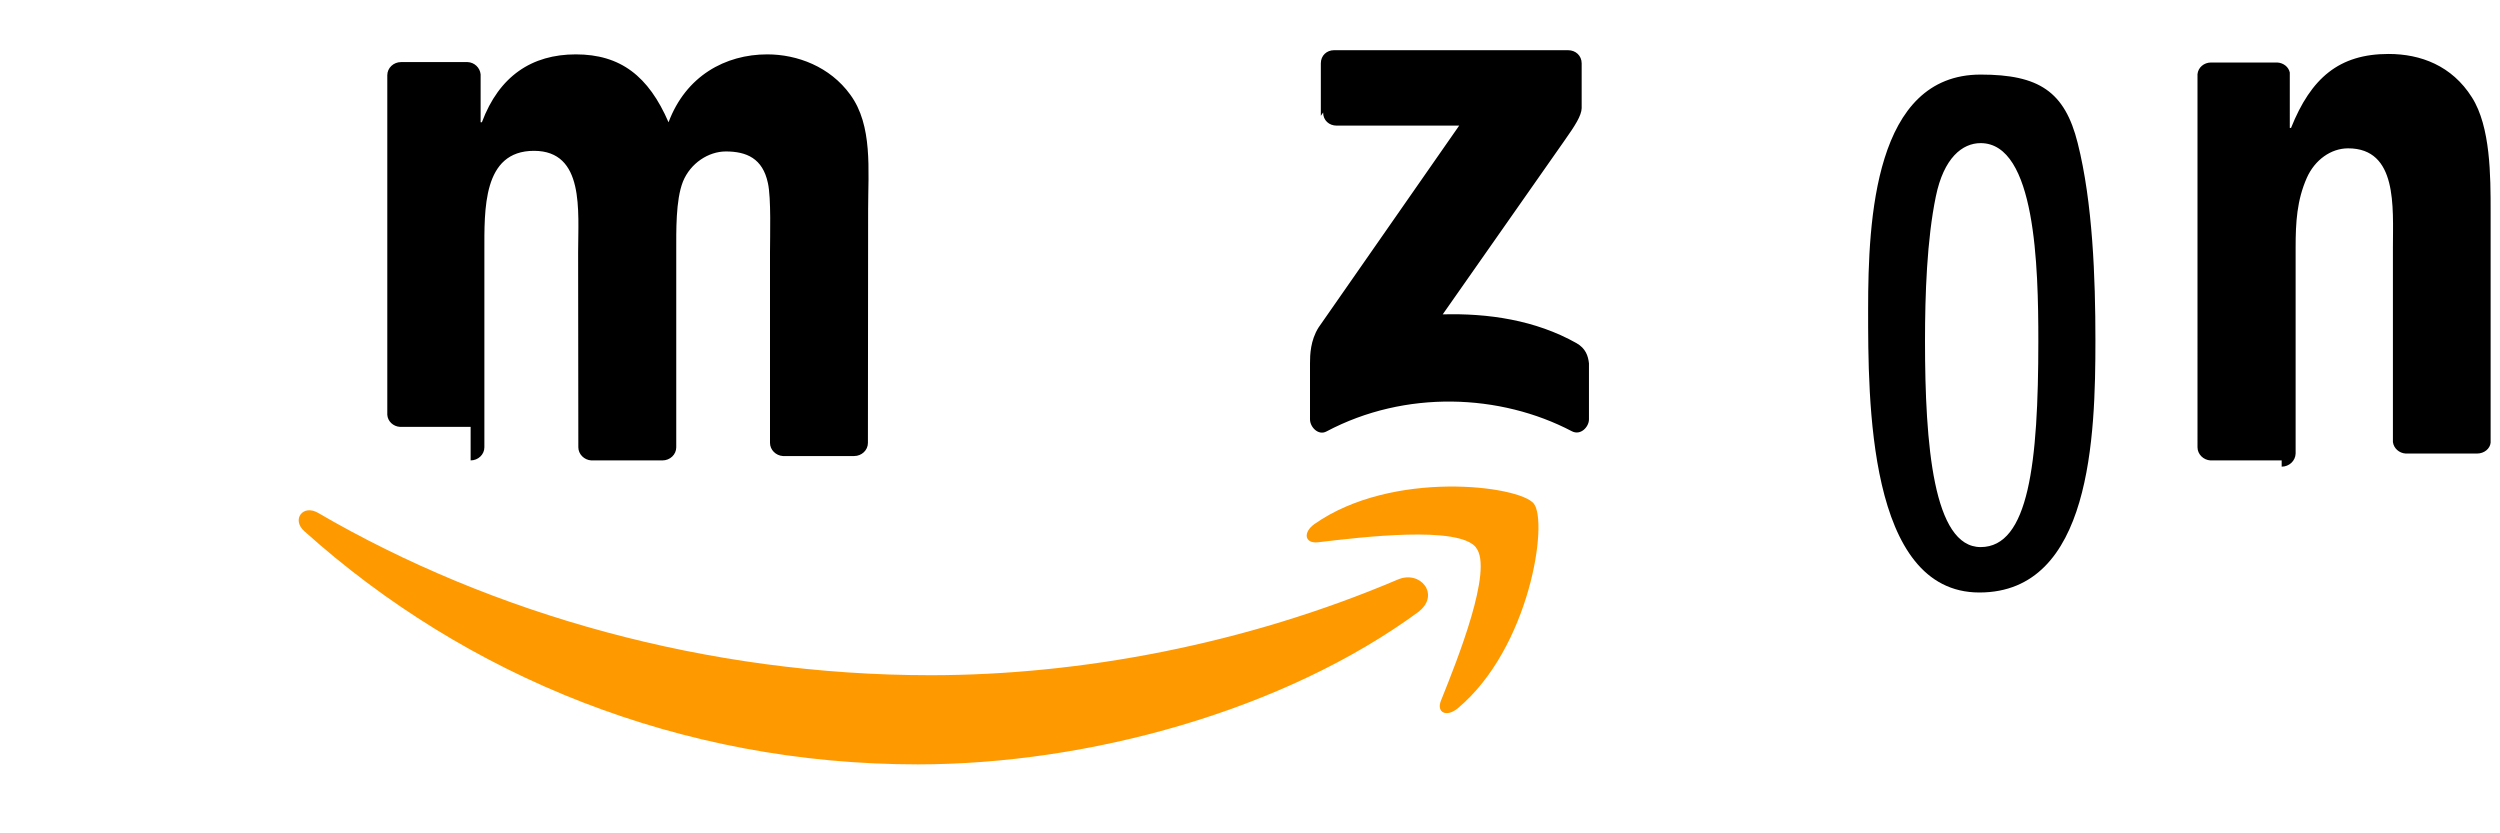 <svg xmlns="http://www.w3.org/2000/svg" width="120" height="40" viewBox="0 0 120 40">
  <path fill="#FF9900" d="M68.14 29.33c-6.51 4.8-15.95 7.36-24.09 7.36-11.39 0-21.67-4.21-29.45-11.2-.61-.55-.06-1.3.67-.87 8.36 4.87 18.7 7.79 29.4 7.79 7.2 0 15.13-1.49 22.42-4.59 1.1-.47 2.02.72 1.04 1.51"/>
  <path fill="#FF9900" d="M70.85 26.28c-.83-1.06-5.49-.5-7.59-.25-.64.07-.73-.48-.16-.88 3.72-2.61 9.81-1.85 10.52-.98.71.88-.19 6.94-3.65 9.83-.53.44-1.04.21-.8-.38.78-1.94 2.52-6.29 1.68-7.33"/>
  <path fill="#000000" d="M63.4 5.56V3.04c0-.38.29-.63.63-.63h11.24c.36 0 .65.26.65.63v2.15c-.01.36-.31.83-.84 1.58l-5.83 8.32c2.17-.06 4.45.27 6.42 1.38.44.25.56.61.6.97v2.69c0 .36-.4.79-.82.57-3.43-1.8-7.99-2-11.78.01-.39.21-.79-.21-.79-.58v-2.69c0-.41.02-1.1.41-1.72l6.75-9.69h-5.88c-.36 0-.65-.25-.65-.63m-40.92 15.09H19.2c-.33-.02-.59-.27-.61-.58V3.61c0-.35.3-.63.66-.63h3.19c.33.01.6.27.63.59v2.3h.06c.83-2.22 2.4-3.26 4.51-3.26 2.14 0 3.49 1.04 4.45 3.26.83-2.22 2.72-3.26 4.74-3.26 1.44 0 3.01.59 3.98 1.93 1.09 1.48.86 3.63.86 5.52l-.01 11.2c0 .35-.3.63-.66.63h-3.42c-.34-.02-.62-.3-.62-.63V12.1c0-.74.06-2.6-.1-3.31-.25-1.19-1.03-1.52-2.02-1.52-.83 0-1.7.56-2.06 1.45-.35.89-.32 2.37-.32 3.38v9.37c0 .35-.3.63-.66.63h-3.42c-.34-.02-.62-.3-.62-.63l-.01-9.37c0-1.97.32-4.86-2.12-4.86-2.47 0-2.38 2.82-2.38 4.86v9.37c0 .35-.3.63-.66.63m72.48-18.52c-5.09 0-5.4 6.94-5.4 11.26 0 4.32-.03 13.6 5.34 13.6s5.57-7.53 5.57-12.1c0-3.01-.13-6.61-.85-9.47-.62-2.48-1.86-3.29-4.66-3.29m0 3.29c2.64 0 2.77 5.92 2.77 9.5 0 5.86-.46 9.89-2.77 9.89-2.27 0-2.67-4.91-2.67-9.89 0-2.22.09-4.86.52-6.94.38-1.85 1.27-2.56 2.15-2.56m14.45 15.23h-3.42c-.34-.02-.62-.3-.62-.63V3.56c.03-.32.31-.56.65-.56h3.18c.3.02.54.21.6.48v2.66h.06c.96-2.4 2.31-3.55 4.68-3.55 1.54 0 3.04.56 4 2.08.9 1.41.9 3.78.9 5.49v11.09c-.03.29-.31.52-.65.52h-3.43c-.31-.02-.57-.25-.61-.55V11.87c0-1.93.23-4.75-2.15-4.75-.83 0-1.6.56-1.98 1.41-.48 1.08-.54 2.15-.54 3.34v9.9c-.01.35-.31.63-.67.63"/>
</svg> 